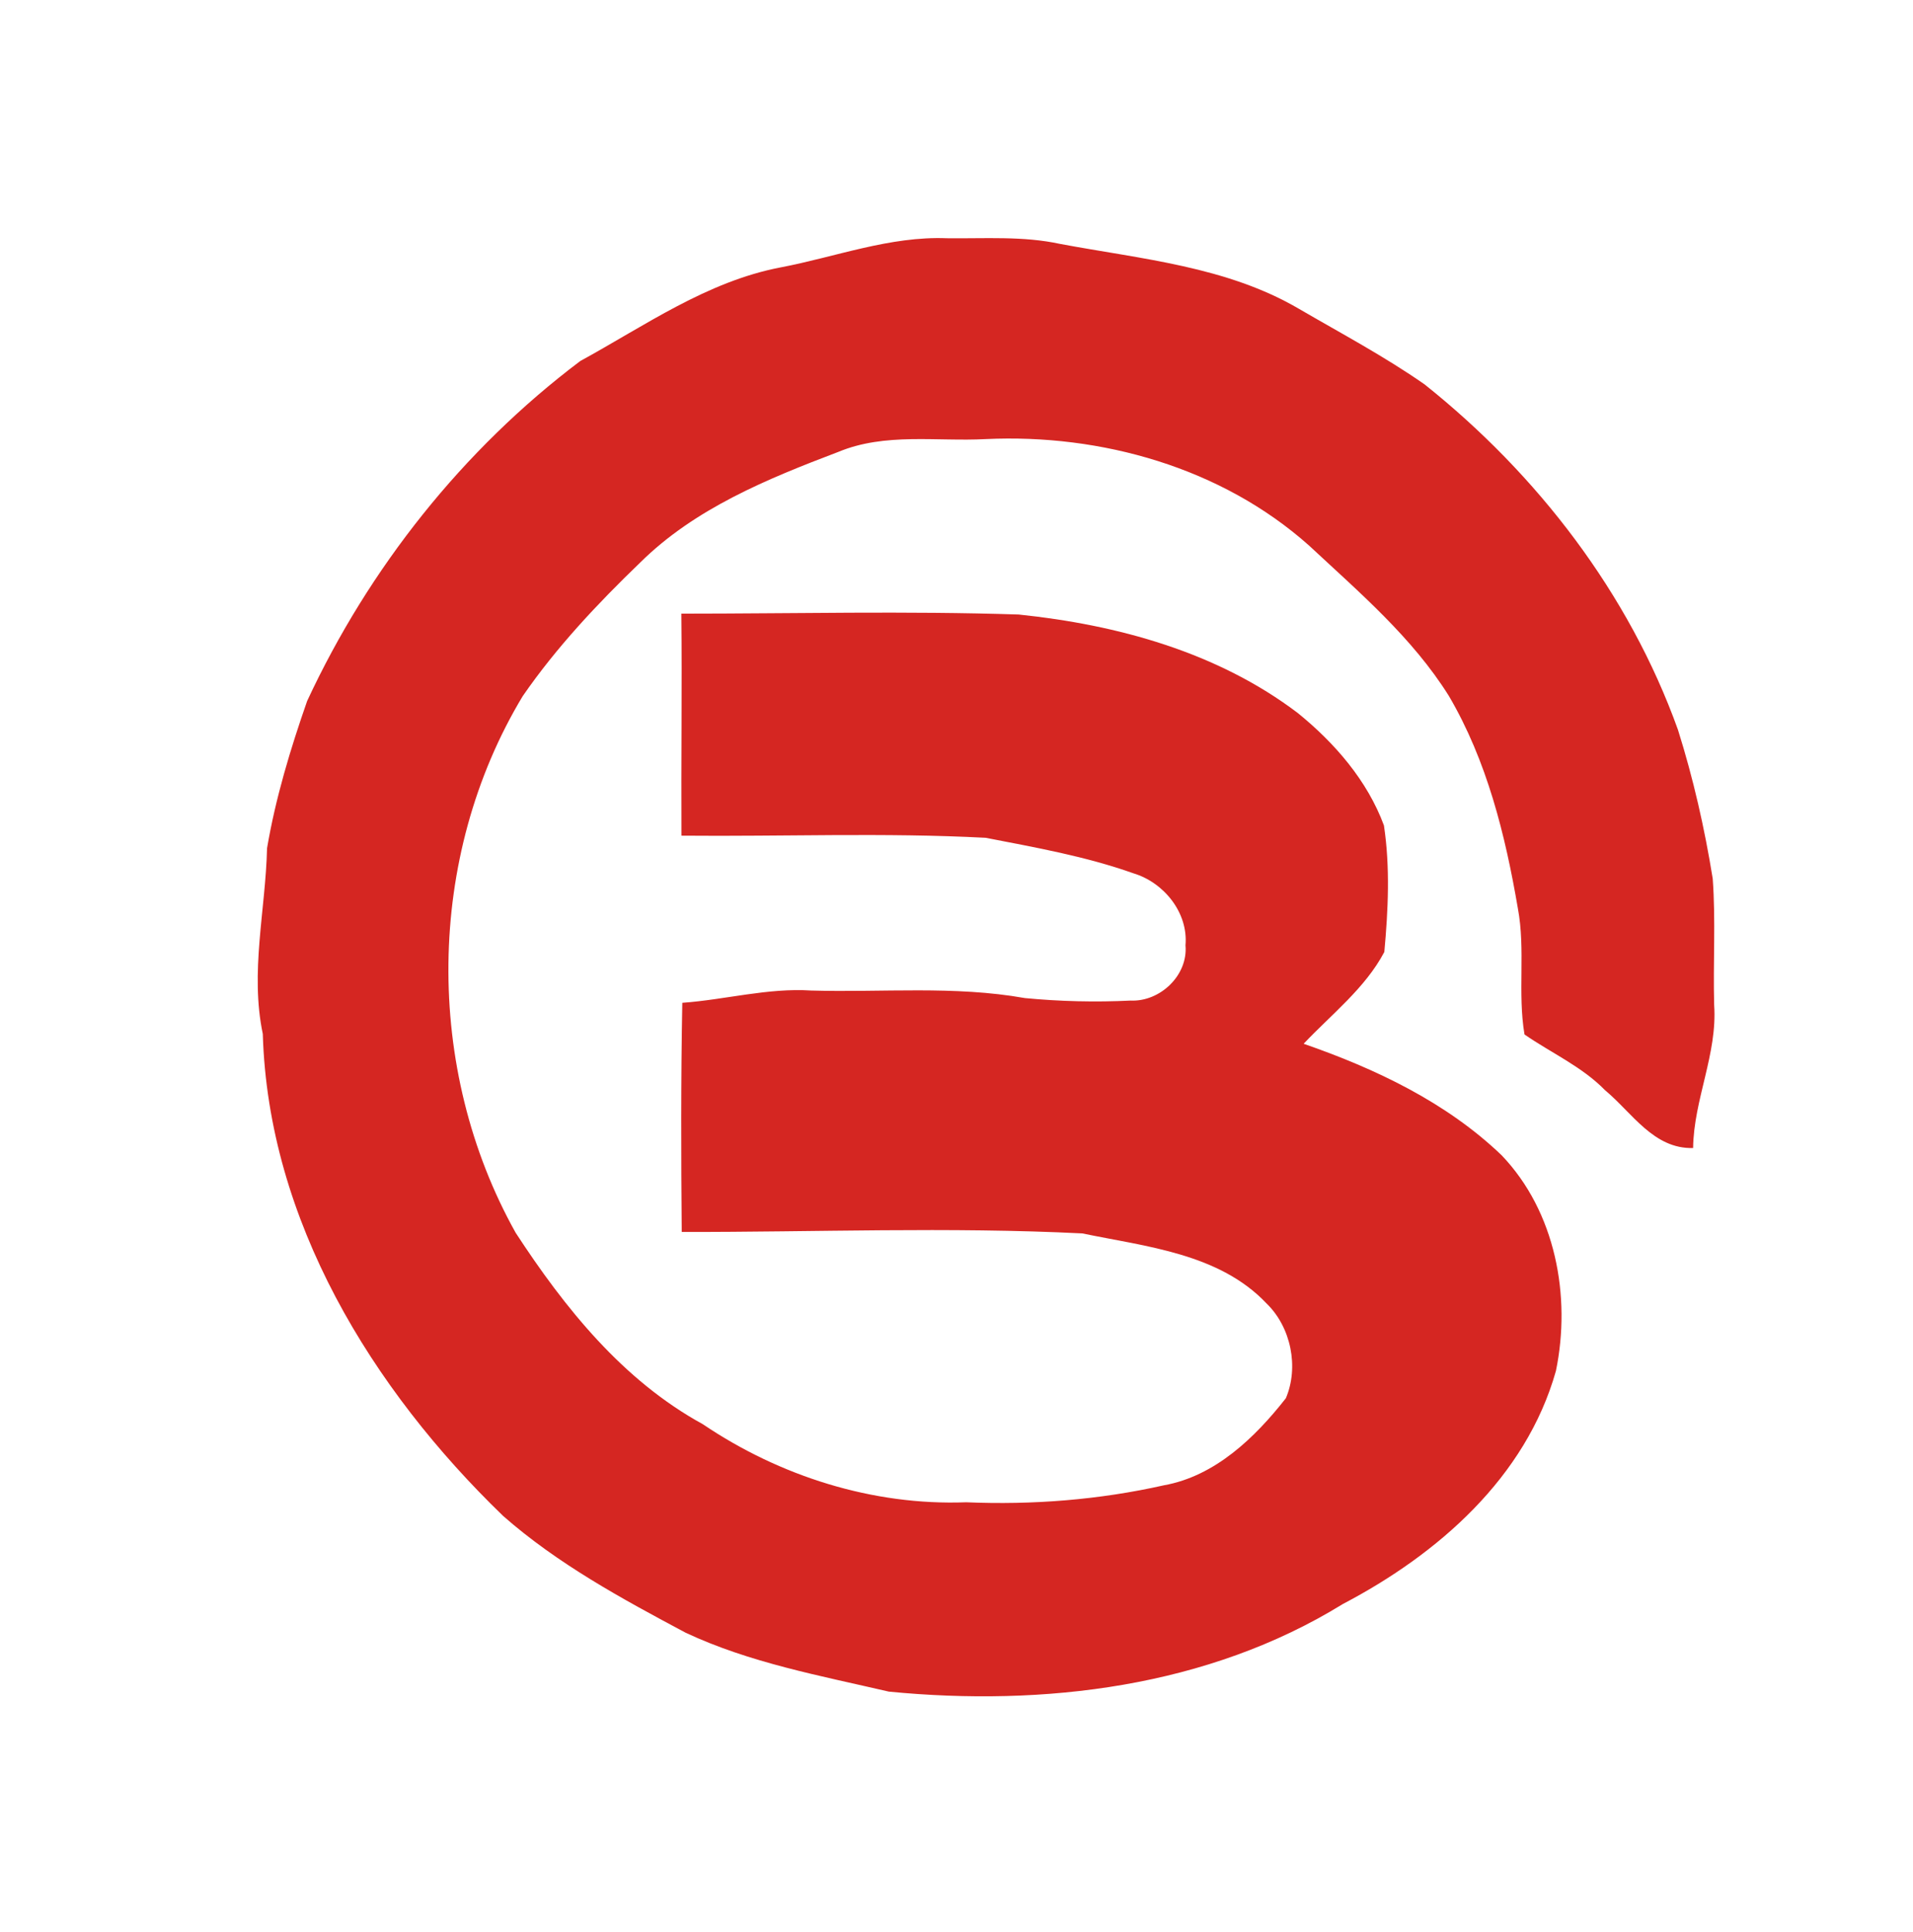 <svg width="264" height="200pt" viewBox="0 0 198 200" xmlns="http://www.w3.org/2000/svg"><path fill="#d52622" d="M80.79 27.68c5.72-1.09 11.31-3.25 17.21-3.02 3.92.05 7.88-.25 11.74.59 8.38 1.57 17.22 2.32 24.73 6.73 4.36 2.54 8.84 4.92 12.98 7.81 11.68 9.32 21.15 21.62 26.22 35.74 1.59 5.04 2.76 10.2 3.6 15.41.32 4.35.03 8.72.15 13.08.35 5.08-2.11 9.76-2.18 14.81-4.08.12-6.31-3.65-9.1-5.97-2.4-2.46-5.57-3.86-8.35-5.78-.73-4.32.12-8.76-.69-13.07-1.3-7.6-3.2-15.26-7.13-21.96-3.79-6.07-9.3-10.75-14.48-15.58-9.04-8.06-21.5-11.58-33.46-11.02-5.09.27-10.42-.69-15.27 1.33-7.32 2.78-14.85 5.85-20.51 11.46C61.83 62.5 57.59 67 54.1 72.06c-10.04 16.67-10.21 38.58-.73 55.54 5.07 7.77 11.09 15.28 19.36 19.81 7.99 5.4 17.6 8.45 27.27 8.09 6.88.29 13.76-.25 20.48-1.76 5.29-.95 9.41-4.93 12.61-9.01 1.36-3.2.55-7.34-2-9.81-4.9-5.18-12.47-5.88-19.07-7.25-13.81-.69-27.64-.13-41.46-.15-.07-7.91-.09-15.81.06-23.72 4.46-.32 8.84-1.56 13.35-1.27 7.36.21 14.8-.52 22.1.78 3.64.35 7.3.44 10.95.26 3.05.14 5.96-2.62 5.68-5.72.3-3.37-2.23-6.5-5.38-7.45-4.95-1.76-10.16-2.68-15.3-3.68-10.48-.55-20.99-.12-31.49-.22-.04-7.66.07-15.32-.01-22.98 11.64 0 23.29-.29 34.92.09 10.23 1.06 20.59 3.9 28.89 10.2 3.81 3.09 7.19 6.98 8.91 11.63.65 4.32.44 8.76.04 13.1-1.98 3.75-5.47 6.45-8.35 9.5 7.43 2.58 14.75 6.04 20.49 11.54 5.58 5.83 7.22 14.6 5.62 22.33-3.11 11.03-12.22 18.97-22.05 24.12-13.96 8.61-30.93 10.64-46.99 9.07-7.1-1.65-14.39-2.98-21.04-6.1-6.6-3.52-13.24-7.12-18.89-12.09-13.57-13.11-24.31-30.58-24.87-49.89-1.34-6.4.29-12.81.44-19.22.88-5.19 2.42-10.28 4.15-15.24 6.4-13.77 16.13-26.04 28.27-35.19 6.68-3.65 13.1-8.23 20.73-9.69z"/></svg>